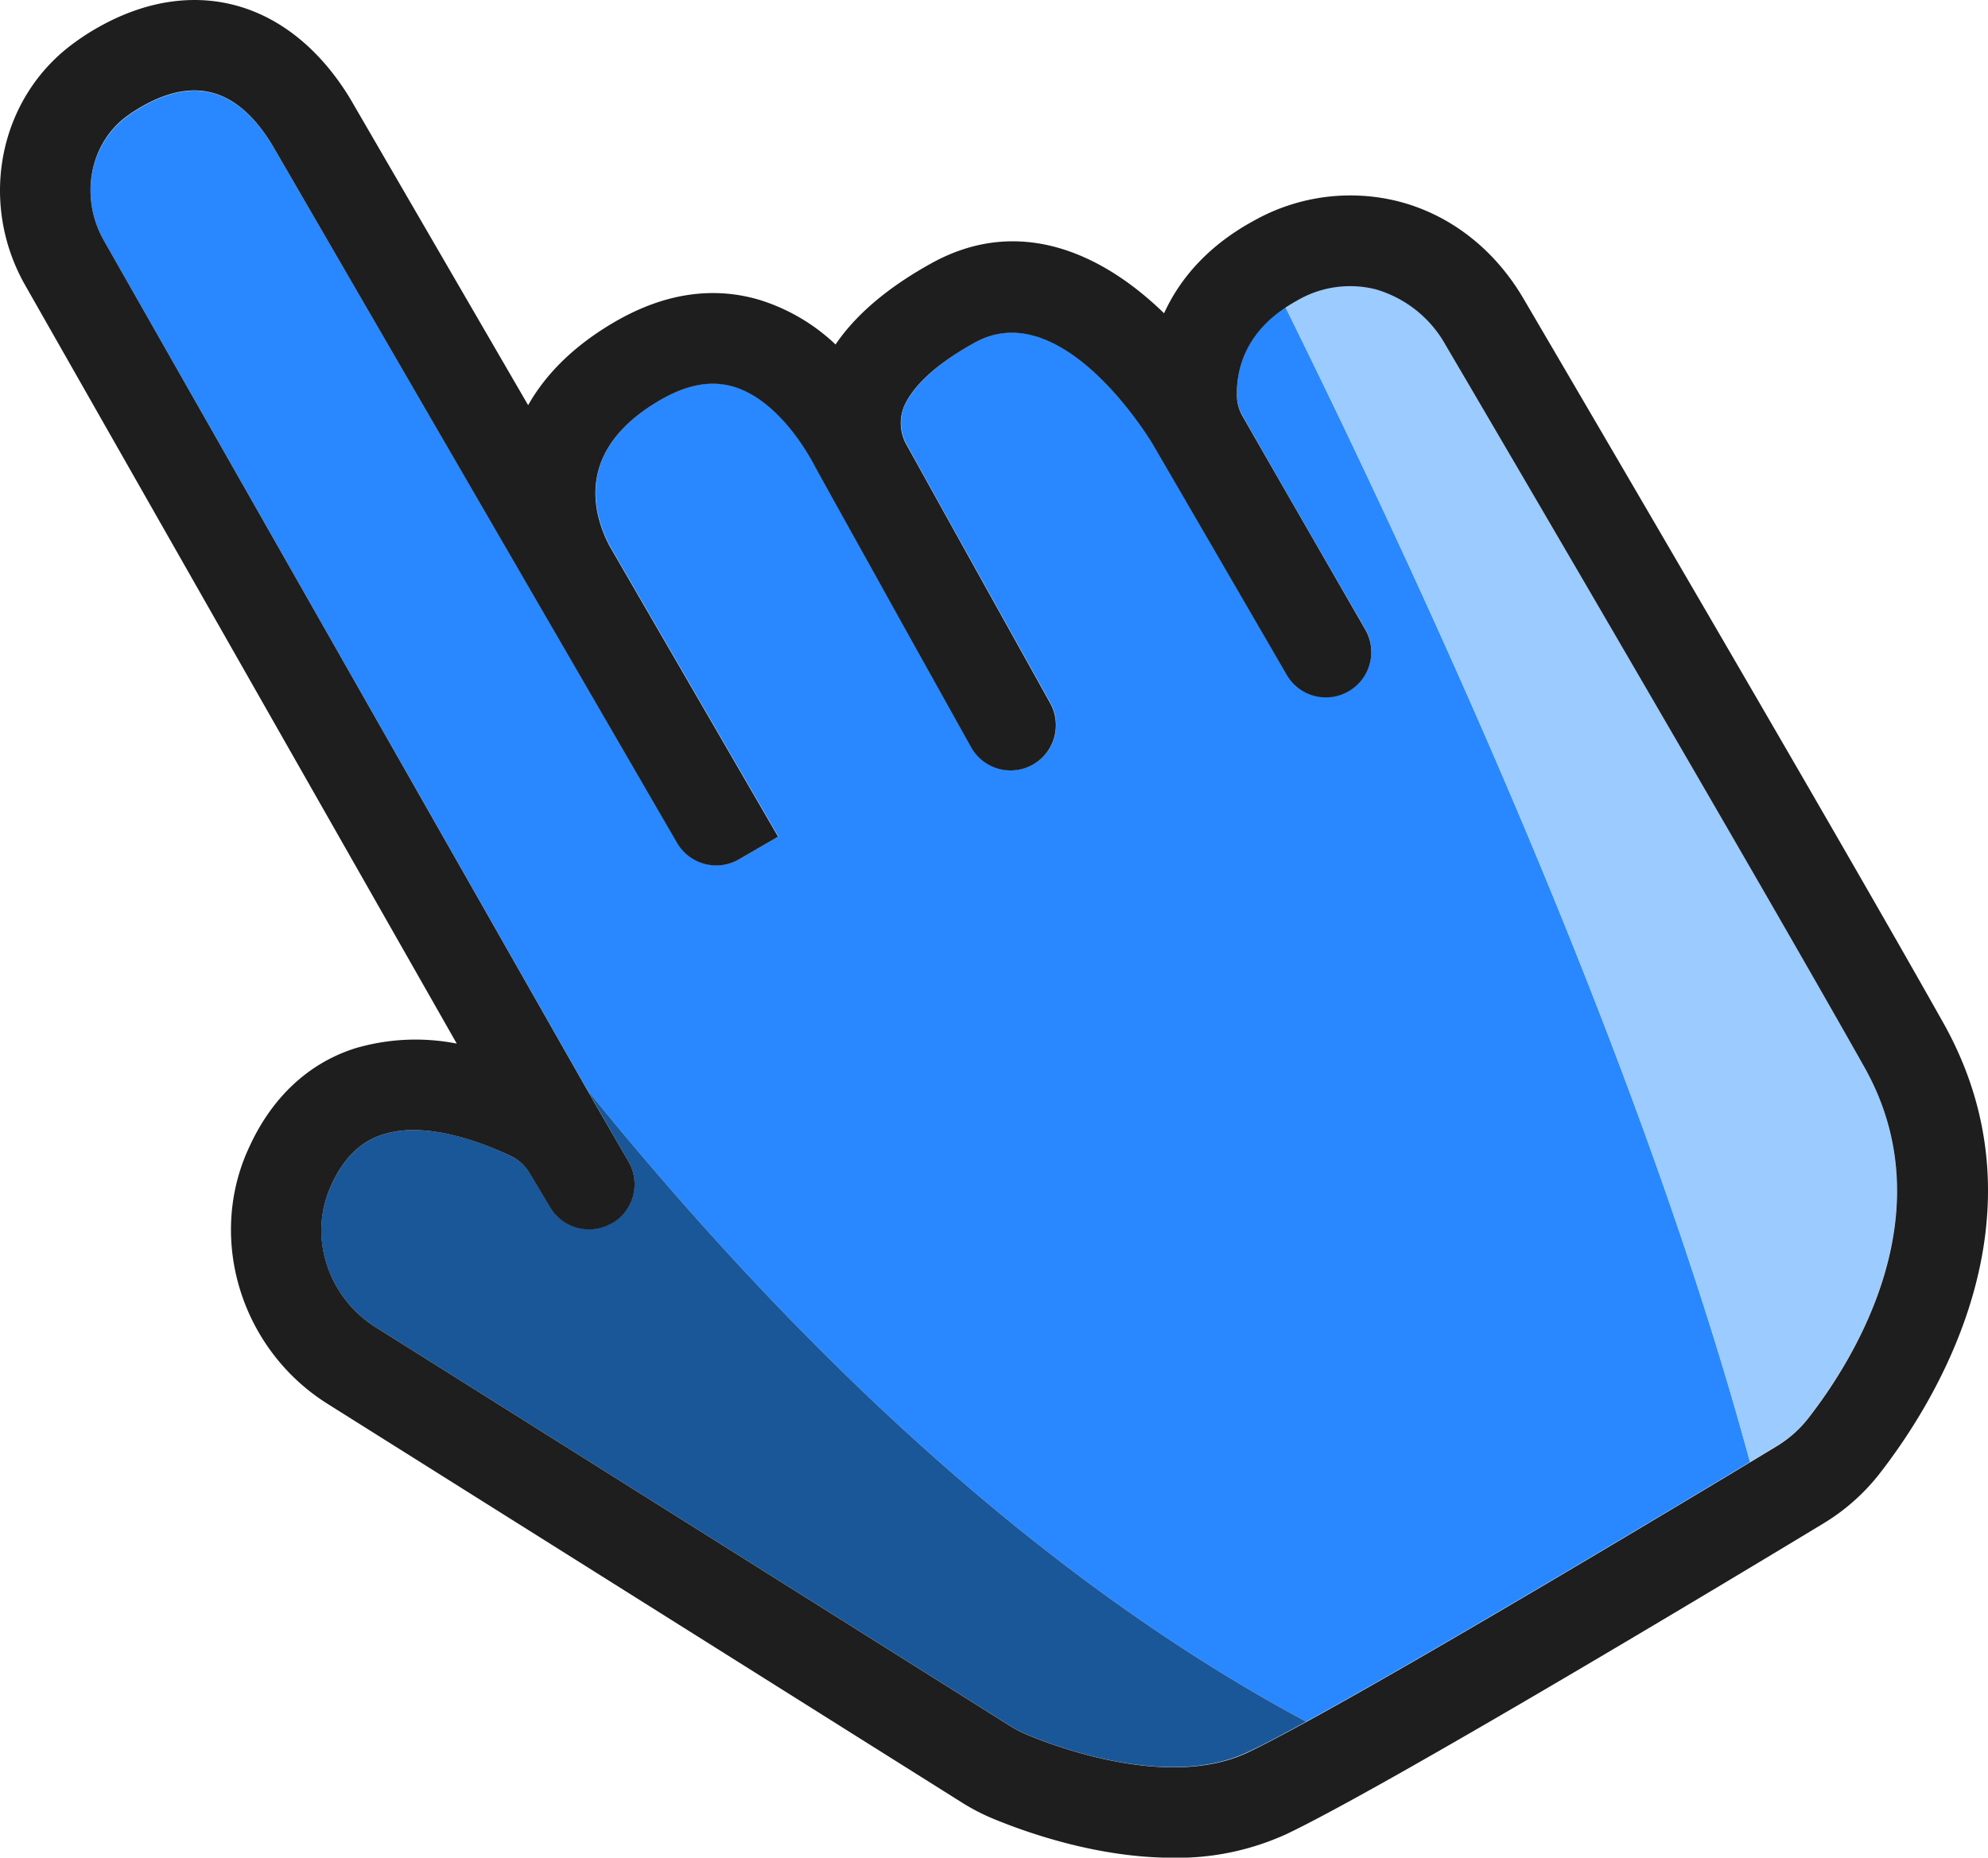 <svg xmlns="http://www.w3.org/2000/svg" viewBox="0 0 355.94 332.67"><defs><style>.cls-1{fill:none;}.cls-2{fill:#2988ff;}.cls-3{fill:#1a5799;}.cls-4{fill:#9ccbff;}.cls-5{fill:#1e1e1e;}</style></defs><g id="Layer_2" data-name="Layer 2"><g id="Layer_2-2" data-name="Layer 2"><polygon class="cls-1" points="241.5 123.75 241.5 123.75 241.51 123.77 241.5 123.75"/><path class="cls-2" d="M233.87,308.31c21.7-11.87,61.18-35.5,79.46-46.5C294.85,193.6,259.91,115.3,230.16,55c-7.35,4.87-8.77,11.29-8.71,15.68a7.67,7.67,0,0,0,1,3.73c3.71,6.57,13.79,24.07,22,38.25a8.1,8.1,0,0,1-3,11.06v0h0a8.11,8.11,0,0,1-11.07-2.94C219.9,102.67,207,80.41,206.3,79.28c-2.71-4.31-17.25-25.91-31.67-18-7.51,4.12-10.95,8-12.48,10.92a7.89,7.89,0,0,0,.21,7.43c3.37,6.13,11.16,20.14,19,34.19l6.72,12.08a8.1,8.1,0,1,1-14.18,7.85c-7.56-13.57-13.07-23.47-17.09-30.71-7.06-12.68-10.69-19.22-10.84-19.52-1-2-6.43-11.9-14.62-14.32-4-1.17-8.29-.39-13.11,2.41-15.06,8.73-12.22,20-9.13,26,.71,1.24,6.8,11.75,13.59,23.46l16.63,28.68,0,.05h0l-7,4.06a8.12,8.12,0,0,1-11.09-3c-6.2-10.69-11-18.87-14.57-25.13L48.77,26c-6.15-10-13.72-12.28-23.12-7l-.46.26a27.22,27.22,0,0,0-2.54,1.67c-6.68,5-8.41,14.53-4,22.23l86.56,152.13C141.26,239.78,184.71,282,233.87,308.31Z"/><path class="cls-3" d="M233.87,308.31C184.71,282,141.26,239.78,105.18,195.24l1.43,2.5L112.53,208A8.1,8.1,0,0,1,109.6,219l-.06,0a8.12,8.12,0,0,1-11.06-2.87c-1.37-2.31-2.65-4.44-3.65-6.1A7.9,7.9,0,0,0,91.42,207c-4.14-2-10.94-4.62-17.35-4.62a18.13,18.13,0,0,0-5.57.8c-4,1.28-7,4.24-9.19,9.07l-.22.52c-3.87,8.84-.36,19.54,8.16,24.9L180.75,309a22.42,22.42,0,0,0,3.25,1.69c5.75,2.38,25.58,9.65,39.36,3.09C226,312.56,229.57,310.66,233.87,308.31Z"/><path class="cls-4" d="M318,259a21,21,0,0,0,5.69-5c7.95-10.17,24.86-36.67,10.12-62.91-18.27-32.53-62-107.22-75-129.34a21,21,0,0,0-12.57-10,18.76,18.76,0,0,0-14.1,2.07c-.72.39-1.38.8-2,1.21,29.75,60.27,64.69,138.57,83.17,206.78Z"/><path class="cls-5" d="M347.93,183.16c-18.34-32.65-62.13-107.45-75.11-129.6-5.25-9-13.27-15.18-22.58-17.53a35.26,35.26,0,0,0-25.82,3.54c-8.06,4.39-13.15,10.28-16,16.53-11.55-11.23-26.36-17.37-41.57-9-8.6,4.74-14,9.79-17.25,14.59a34.67,34.67,0,0,0-13.66-8c-8.38-2.47-17.07-1.15-25.83,3.93-7.48,4.34-12.47,9.49-15.55,14.94L62.74,17.74l-.1-.17C52,.15,34.76-4.74,17.73,4.81l-.67.38A43.13,43.13,0,0,0,13,7.88C-.27,17.73-3.9,36.32,4.53,51.12L81.78,186.89a38.2,38.2,0,0,0-18.22.85c-8.37,2.67-14.94,8.84-19,17.82l-.33.73c-7,16.12-.85,35.51,14.4,45.1l113.5,71.35a37.79,37.79,0,0,0,5.67,2.95c6.22,2.57,18.8,7,32.2,7a47,47,0,0,0,20.34-4.24c17.64-8.4,78-44.65,96-55.55A37,37,0,0,0,336.45,264C346.4,251.26,367.45,217.9,347.93,183.16ZM184,310.71a22.42,22.42,0,0,1-3.25-1.69L67.25,237.67c-8.52-5.36-12-16.06-8.16-24.9l.22-.52c2.19-4.83,5.2-7.79,9.19-9.07a18.13,18.13,0,0,1,5.57-.8c6.41,0,13.21,2.66,17.35,4.62a7.9,7.9,0,0,1,3.41,3.09c1,1.66,2.28,3.79,3.65,6.1a8.12,8.12,0,0,0,11.06,2.87l.06,0A8.1,8.1,0,0,0,112.53,208l-5.92-10.22-1.43-2.5L18.62,43.11c-4.38-7.7-2.65-17.26,4-22.23a27.22,27.22,0,0,1,2.54-1.67l.46-.26c9.4-5.27,17-3,23.12,7l57.89,99.82c3.62,6.26,8.37,14.44,14.57,25.13a8.12,8.12,0,0,0,11.09,3l7-4.06h0l0-.05-16.63-28.68c-6.79-11.71-12.88-22.22-13.59-23.46-3.09-6-5.93-17.25,9.13-26,4.82-2.8,9.11-3.58,13.11-2.41,8.19,2.42,13.62,12.36,14.62,14.32.15.3,3.78,6.84,10.84,19.52,4,7.24,9.53,17.14,17.09,30.71a8.1,8.1,0,1,0,14.18-7.85l-6.72-12.08c-7.81-14-15.6-28.06-19-34.19a7.89,7.89,0,0,1-.21-7.43c1.53-3,5-6.8,12.48-10.92,14.42-7.93,29,13.67,31.67,18,.68,1.13,13.6,23.39,24.12,41.54a8.11,8.11,0,0,0,11.07,2.94h0a8.1,8.1,0,0,0,3-11.06c-8.18-14.18-18.26-31.68-22-38.25a7.67,7.67,0,0,1-1-3.73c-.06-4.39,1.36-10.81,8.71-15.68.63-.41,1.29-.82,2-1.21a18.76,18.76,0,0,1,14.1-2.07,21,21,0,0,1,12.57,10c13,22.12,56.69,96.81,75,129.34,14.74,26.24-2.17,52.74-10.12,62.91a21,21,0,0,1-5.69,5l-4.66,2.81c-18.28,11-57.76,34.63-79.46,46.5-4.3,2.35-7.91,4.25-10.51,5.49C209.58,320.36,189.75,313.09,184,310.71Z"/></g></g></svg>